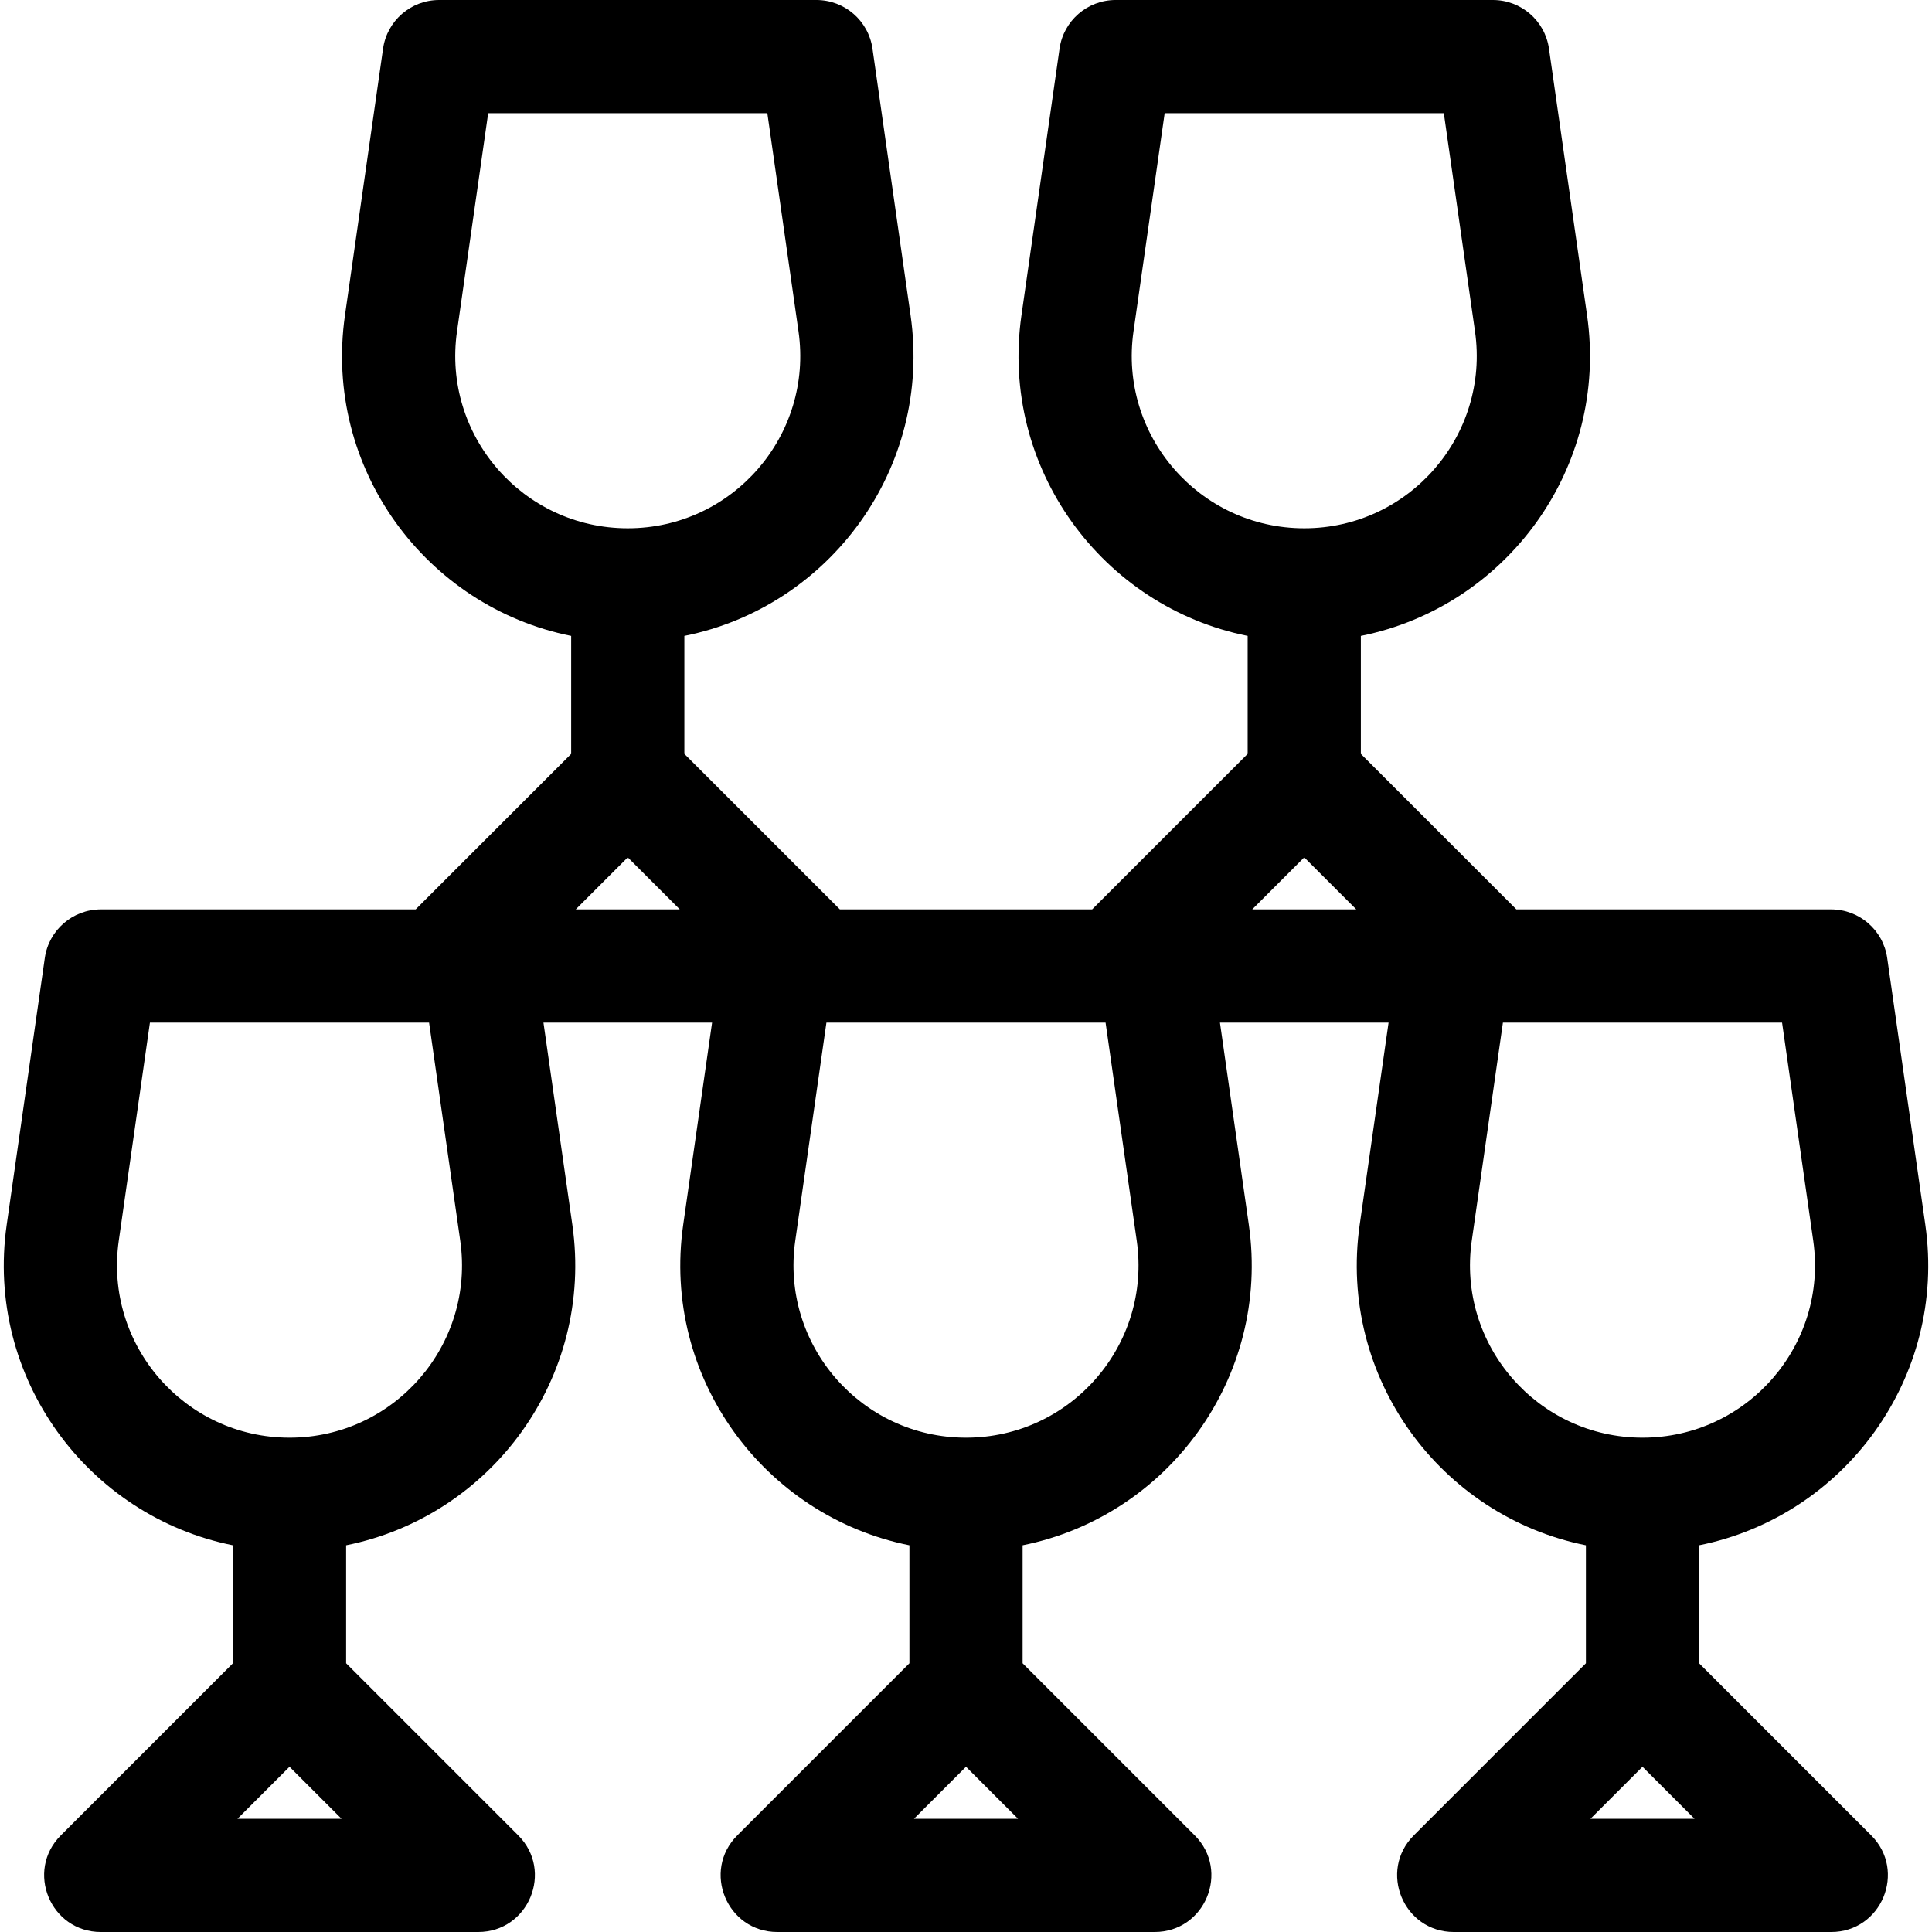 <svg id="Capa_1" enable-background="new 0 0 512 512" height="512" viewBox="0 0 512 512" width="512" xmlns="http://www.w3.org/2000/svg"><g><path d="m450.278 440.787v-31.268c38.458-7.701 65.737-44.422 59.95-84.936l-10.1-70.704c-1.056-7.39-7.385-12.879-14.849-12.879h-83.427l-41.213-41.213v-31.268c38.458-7.701 65.737-44.422 59.95-84.936l-10.1-70.704c-1.056-7.39-7.385-12.879-14.85-12.879h-100c-7.465 0-13.794 5.489-14.849 12.879l-10.1 70.704c-5.788 40.514 21.491 77.234 59.95 84.936v31.268l-41.214 41.213h-66.851l-41.213-41.213v-31.268c38.458-7.701 65.737-44.422 59.95-84.936l-10.1-70.704c-1.057-7.39-7.386-12.879-14.85-12.879h-100c-7.465 0-13.794 5.489-14.849 12.879l-10.1 70.704c-5.788 40.514 21.491 77.234 59.95 84.936v31.268l-41.215 41.213h-83.427c-7.465 0-13.794 5.489-14.849 12.879l-10.1 70.704c-5.788 40.514 21.491 77.234 59.95 84.936v31.268l-45.606 45.607c-9.45 9.449-2.758 25.606 10.606 25.606h100c13.364 0 20.056-16.157 10.607-25.607l-45.606-45.607v-31.268c38.458-7.701 65.738-44.422 59.95-84.936l-7.656-53.582h44.688l-7.654 53.583c-5.788 40.514 21.491 77.234 59.95 84.936v31.268l-45.606 45.607c-9.451 9.449-2.758 25.606 10.605 25.606h100c13.364 0 20.056-16.157 10.607-25.607l-45.607-45.606v-31.268c38.458-7.701 65.737-44.422 59.95-84.936l-7.655-53.583h44.688l-7.655 53.583c-5.788 40.514 21.491 77.234 59.95 84.936v31.268l-45.606 45.607c-9.449 9.449-2.757 25.607 10.607 25.607h100c13.364 0 20.056-16.157 10.607-25.607zm-387.343 41.213 13.787-13.787 13.787 13.787zm13.787-101c-27.817 0-49.185-24.638-45.251-52.175l8.26-57.825h73.98l8.261 57.825c3.935 27.537-17.433 52.175-45.25 52.175zm44.388-293.175 8.261-57.825h73.98l8.261 57.825c3.935 27.537-17.433 52.175-45.251 52.175s-49.185-24.638-45.251-52.175zm31.464 153.175 13.787-13.787 13.787 13.787zm89.639 241 13.787-13.787 13.787 13.787zm13.787-101c-27.817 0-49.185-24.638-45.251-52.175l8.261-57.825h73.98l8.261 57.825c3.934 27.537-17.434 52.175-45.251 52.175zm44.387-293.175 8.261-57.825h73.98l8.261 57.825c3.935 27.537-17.433 52.175-45.25 52.175s-49.186-24.638-45.252-52.175zm31.465 153.175 13.787-13.787 13.787 13.787zm58.175 87.825 8.261-57.825h73.98l8.261 57.825c3.935 27.537-17.433 52.175-45.251 52.175s-49.185-24.638-45.251-52.175zm31.464 153.175 13.787-13.787 13.787 13.787z"/></g></svg>